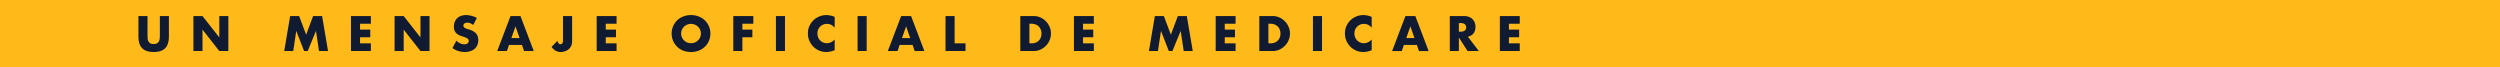 <svg width="970" height="26" viewBox="0 0 970 26" fill="none" xmlns="http://www.w3.org/2000/svg"><path fill="#FFBA1A" d="M0 0h970v26H0z"/><path d="M57.236 6.228v7.38c0 .396.012.804.036 1.224.036.408.126.78.27 1.116.156.336.396.612.72.828.324.204.78.306 1.368.306.588 0 1.038-.102 1.35-.306.324-.216.564-.492.72-.828.156-.336.246-.708.27-1.116.036-.42.054-.828.054-1.224v-7.38h3.51v7.866c0 2.112-.486 3.654-1.458 4.626-.96.972-2.442 1.458-4.446 1.458-2.004 0-3.492-.486-4.464-1.458-.972-.972-1.458-2.514-1.458-4.626V6.228h3.528zM75.046 19.8V6.228h3.527l6.516 8.298V6.228h3.51V19.8h-3.51l-6.516-8.298V19.8h-3.528zm35.225 0l2.304-13.572h3.492l2.718 7.236 2.7-7.236h3.492l2.304 13.572h-3.51l-1.17-7.812-3.204 7.812h-1.404l-3.042-7.812-1.17 7.812h-3.51zm33.627-10.584h-4.194v2.268h3.96v2.988h-3.96v2.34h4.194V19.8h-7.722V6.228h7.722v2.988zm9.203 10.584V6.228h3.528l6.516 8.298V6.228h3.51V19.8h-3.51l-6.516-8.298V19.8h-3.528zm30.513-10.098a4.16 4.16 0 00-1.152-.684 2.957 2.957 0 00-1.116-.234c-.456 0-.828.108-1.116.324a1.01 1.01 0 00-.432.846c0 .24.072.438.216.594.144.156.33.294.558.414.24.108.504.204.792.288.3.084.594.174.882.27 1.152.384 1.992.9 2.52 1.548.54.636.81 1.47.81 2.502 0 .696-.12 1.326-.36 1.89a3.887 3.887 0 01-1.026 1.458c-.444.396-.996.702-1.656.918-.648.228-1.386.342-2.214.342-1.716 0-3.306-.51-4.77-1.53l1.512-2.844c.528.468 1.05.816 1.566 1.044a3.764 3.764 0 001.53.342c.576 0 1.002-.132 1.278-.396.288-.264.432-.564.432-.9a1.06 1.06 0 00-.468-.936 2.632 2.632 0 00-.666-.36 18.54 18.54 0 00-.972-.36c-.456-.144-.906-.3-1.35-.468a4.594 4.594 0 01-1.17-.702 3.409 3.409 0 01-.828-1.08c-.204-.444-.306-1.002-.306-1.674 0-.672.108-1.278.324-1.818.228-.552.54-1.02.936-1.404.408-.396.9-.702 1.476-.918a5.655 5.655 0 011.962-.324c.672 0 1.374.096 2.106.288a8.99 8.99 0 012.106.81l-1.404 2.754zm17.978 5.058l-1.584-4.518-1.584 4.518h3.168zm.936 2.682h-5.04l-.81 2.358h-3.762l5.166-13.572h3.852L207.1 19.8h-3.762l-.81-2.358zm19.454-11.214v9.414c0 .396-.024.762-.072 1.098a3.277 3.277 0 01-.198.864 3.884 3.884 0 01-.648 1.062 4.066 4.066 0 01-.936.81c-.36.216-.762.384-1.206.504a4.656 4.656 0 01-1.368.198c-1.452 0-2.634-.666-3.546-1.998l2.304-2.358c.06.408.192.732.396.972.204.24.456.36.756.36.66 0 .99-.522.99-1.566v-9.36h3.528zm17.249 2.988h-4.194v2.268h3.96v2.988h-3.96v2.34h4.194V19.8h-7.722V6.228h7.722v2.988zm25.059 3.798c0 .54.102 1.038.306 1.494.204.456.48.852.828 1.188.348.336.75.6 1.206.792.468.18.96.27 1.476.27s1.002-.09 1.458-.27a3.842 3.842 0 001.224-.792 3.616 3.616 0 001.152-2.682 3.616 3.616 0 00-1.152-2.682 3.604 3.604 0 00-1.224-.774 3.718 3.718 0 00-1.458-.288c-.516 0-1.008.096-1.476.288-.456.18-.858.438-1.206.774a3.778 3.778 0 00-.828 1.188 3.616 3.616 0 00-.306 1.494zm-3.69 0c0-1.008.186-1.944.558-2.808a7.005 7.005 0 011.548-2.286 6.98 6.98 0 012.358-1.512c.924-.372 1.938-.558 3.042-.558 1.092 0 2.1.186 3.024.558.924.36 1.716.864 2.376 1.512a7.025 7.025 0 012.124 5.094c0 1.008-.186 1.95-.558 2.826a6.92 6.92 0 01-1.566 2.268 7.167 7.167 0 01-2.376 1.53c-.924.36-1.932.54-3.024.54-1.104 0-2.118-.18-3.042-.54a7.21 7.21 0 01-2.358-1.53 7.056 7.056 0 01-1.548-2.268 7.154 7.154 0 01-.558-2.826zm31.694-3.798h-4.248v2.268h3.87v2.988h-3.87V19.8h-3.528V6.228h7.776v2.988zm12.291-2.988V19.8h-3.528V6.228h3.528zm19.27 4.536c-.816-.996-1.824-1.494-3.024-1.494-.528 0-1.02.096-1.476.288a3.525 3.525 0 00-1.152.792 3.62 3.62 0 00-.774 1.17c-.18.456-.27.948-.27 1.476 0 .54.09 1.038.27 1.494.192.456.45.852.774 1.188.336.336.726.6 1.17.792.444.192.924.288 1.44.288 1.128 0 2.142-.48 3.042-1.44v4.176l-.36.126c-.54.192-1.044.33-1.512.414-.468.096-.93.144-1.386.144a7.16 7.16 0 01-2.7-.522 7.378 7.378 0 01-2.268-1.494 7.662 7.662 0 01-1.566-2.286c-.396-.888-.594-1.854-.594-2.898s.192-1.998.576-2.862a7.205 7.205 0 011.566-2.25 7.066 7.066 0 012.286-1.476c.864-.36 1.77-.54 2.718-.54.54 0 1.068.06 1.584.18.528.108 1.08.282 1.656.522v4.212zm12.419-4.536V19.8h-3.528V6.228h3.528zm16.876 8.532l-1.584-4.518-1.584 4.518h3.168zm.936 2.682h-5.04l-.81 2.358h-3.762l5.166-13.572h3.852l5.166 13.572h-3.762l-.81-2.358zm16.303-11.214v10.584h4.23V19.8h-7.758V6.228h3.528zm29.018 10.584h.81c.612 0 1.158-.096 1.638-.288.48-.192.882-.456 1.206-.792.336-.336.588-.732.756-1.188.18-.468.27-.978.27-1.53 0-.54-.09-1.044-.27-1.512a3.416 3.416 0 00-.774-1.206 3.405 3.405 0 00-1.206-.792 4.33 4.33 0 00-1.62-.288h-.81v7.596zm-3.528-10.584h5.22c.924 0 1.788.186 2.592.558.816.372 1.524.87 2.124 1.494a6.68 6.68 0 011.44 2.16c.348.816.522 1.674.522 2.574a6.58 6.58 0 01-.522 2.574 6.696 6.696 0 01-1.422 2.16 6.865 6.865 0 01-2.124 1.494 6.14 6.14 0 01-2.61.558h-5.22V6.228zm28.532 2.988h-4.194v2.268h3.96v2.988h-3.96v2.34h4.194V19.8h-7.722V6.228h7.722v2.988zM445.78 19.8l2.304-13.572h3.492l2.718 7.236 2.7-7.236h3.492L462.79 19.8h-3.51l-1.17-7.812-3.204 7.812h-1.404l-3.042-7.812-1.17 7.812h-3.51zm33.627-10.584h-4.194v2.268h3.96v2.988h-3.96v2.34h4.194V19.8h-7.722V6.228h7.722v2.988zm12.731 7.596h.81c.612 0 1.158-.096 1.638-.288.48-.192.882-.456 1.206-.792.336-.336.588-.732.756-1.188.18-.468.27-.978.27-1.53 0-.54-.09-1.044-.27-1.512a3.416 3.416 0 00-.774-1.206 3.405 3.405 0 00-1.206-.792 4.33 4.33 0 00-1.62-.288h-.81v7.596zM488.61 6.228h5.22c.924 0 1.788.186 2.592.558.816.372 1.524.87 2.124 1.494a6.68 6.68 0 011.44 2.16c.348.816.522 1.674.522 2.574a6.58 6.58 0 01-.522 2.574 6.696 6.696 0 01-1.422 2.16 6.865 6.865 0 01-2.124 1.494 6.14 6.14 0 01-2.61.558h-5.22V6.228zm24.339 0V19.8h-3.528V6.228h3.528zm19.269 4.536c-.816-.996-1.824-1.494-3.024-1.494-.528 0-1.02.096-1.476.288a3.525 3.525 0 00-1.152.792 3.62 3.62 0 00-.774 1.17c-.18.456-.27.948-.27 1.476 0 .54.09 1.038.27 1.494.192.456.45.852.774 1.188.336.336.726.6 1.17.792.444.192.924.288 1.44.288 1.128 0 2.142-.48 3.042-1.44v4.176l-.36.126c-.54.192-1.044.33-1.512.414-.468.096-.93.144-1.386.144a7.16 7.16 0 01-2.7-.522 7.378 7.378 0 01-2.268-1.494 7.662 7.662 0 01-1.566-2.286c-.396-.888-.594-1.854-.594-2.898s.192-1.998.576-2.862a7.205 7.205 0 011.566-2.25 7.066 7.066 0 012.286-1.476c.864-.36 1.77-.54 2.718-.54.54 0 1.068.06 1.584.18.528.108 1.08.282 1.656.522v4.212zm16.588 3.996l-1.584-4.518-1.584 4.518h3.168zm.936 2.682h-5.04l-.81 2.358h-3.762l5.166-13.572h3.852l5.166 13.572h-3.762l-.81-2.358zm16.304-5.148h.666c.696 0 1.23-.144 1.602-.432.372-.288.558-.702.558-1.242s-.186-.954-.558-1.242c-.372-.288-.906-.432-1.602-.432h-.666v3.348zm7.758 7.506h-4.392l-3.366-5.22v5.22h-3.528V6.228h5.49c.756 0 1.416.114 1.98.342.564.216 1.026.516 1.386.9.372.384.648.828.828 1.332.192.504.288 1.044.288 1.62 0 1.032-.252 1.872-.756 2.52-.492.636-1.224 1.068-2.196 1.296l4.266 5.562zm15.858-10.584h-4.194v2.268h3.96v2.988h-3.96v2.34h4.194V19.8h-7.722V6.228h7.722v2.988z" fill="#101B31"/></svg>